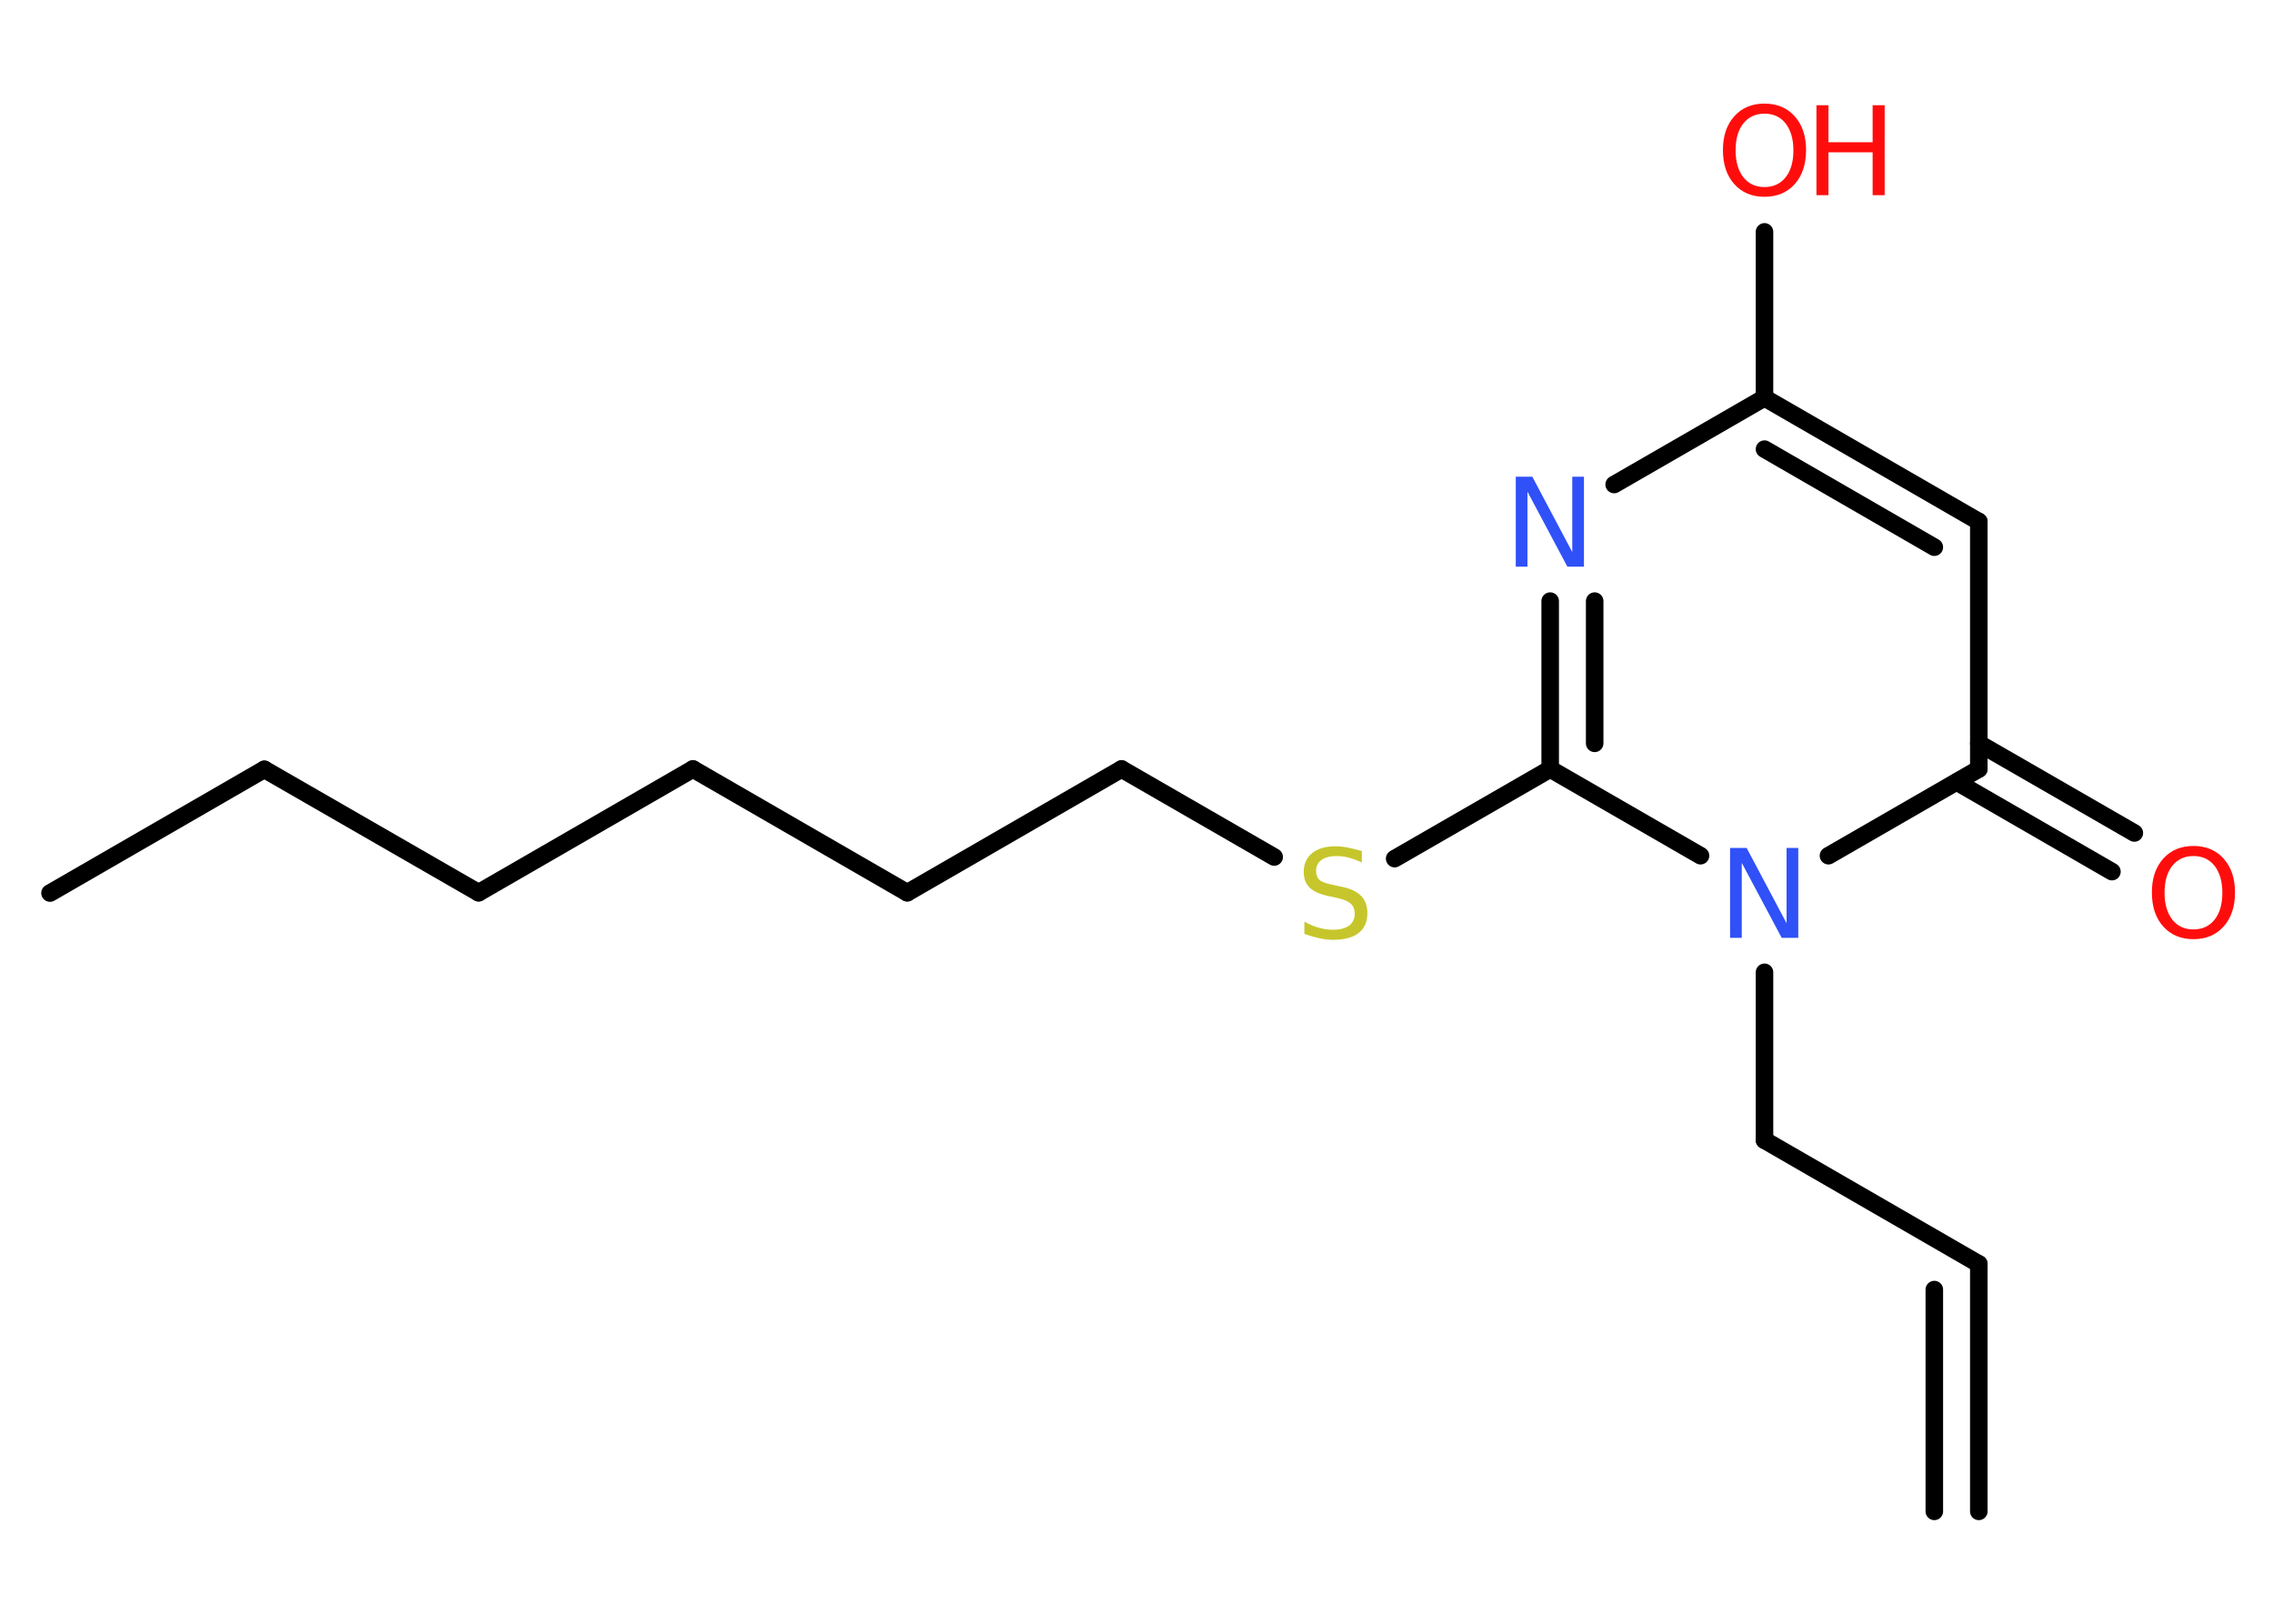 <?xml version='1.0' encoding='UTF-8'?>
<!DOCTYPE svg PUBLIC "-//W3C//DTD SVG 1.1//EN" "http://www.w3.org/Graphics/SVG/1.1/DTD/svg11.dtd">
<svg version='1.2' xmlns='http://www.w3.org/2000/svg' xmlns:xlink='http://www.w3.org/1999/xlink' width='70.0mm' height='50.0mm' viewBox='0 0 70.0 50.0'>
  <desc>Generated by the Chemistry Development Kit (http://github.com/cdk)</desc>
  <g stroke-linecap='round' stroke-linejoin='round' stroke='#000000' stroke-width='.54' fill='#FF0D0D'>
    <rect x='.0' y='.0' width='70.0' height='50.0' fill='#FFFFFF' stroke='none'/>
    <g id='mol1' class='mol'>
      <g id='mol1bnd1' class='bond'>
        <line x1='60.94' y1='38.92' x2='60.94' y2='46.54'/>
        <line x1='59.57' y1='39.71' x2='59.57' y2='46.54'/>
      </g>
      <line id='mol1bnd2' class='bond' x1='60.94' y1='38.92' x2='54.34' y2='35.11'/>
      <line id='mol1bnd3' class='bond' x1='54.34' y1='35.11' x2='54.34' y2='29.94'/>
      <line id='mol1bnd4' class='bond' x1='52.37' y1='26.35' x2='47.74' y2='23.68'/>
      <line id='mol1bnd5' class='bond' x1='47.74' y1='23.68' x2='42.95' y2='26.44'/>
      <line id='mol1bnd6' class='bond' x1='39.24' y1='26.39' x2='34.54' y2='23.68'/>
      <line id='mol1bnd7' class='bond' x1='34.54' y1='23.68' x2='27.94' y2='27.49'/>
      <line id='mol1bnd8' class='bond' x1='27.94' y1='27.49' x2='21.34' y2='23.68'/>
      <line id='mol1bnd9' class='bond' x1='21.34' y1='23.68' x2='14.74' y2='27.49'/>
      <line id='mol1bnd10' class='bond' x1='14.74' y1='27.49' x2='8.14' y2='23.69'/>
      <line id='mol1bnd11' class='bond' x1='8.14' y1='23.69' x2='1.54' y2='27.5'/>
      <g id='mol1bnd12' class='bond'>
        <line x1='47.74' y1='18.51' x2='47.74' y2='23.68'/>
        <line x1='49.11' y1='18.51' x2='49.11' y2='22.89'/>
      </g>
      <line id='mol1bnd13' class='bond' x1='49.71' y1='14.92' x2='54.34' y2='12.25'/>
      <line id='mol1bnd14' class='bond' x1='54.34' y1='12.25' x2='54.34' y2='7.14'/>
      <g id='mol1bnd15' class='bond'>
        <line x1='60.94' y1='16.06' x2='54.34' y2='12.25'/>
        <line x1='59.57' y1='16.85' x2='54.34' y2='13.83'/>
      </g>
      <line id='mol1bnd16' class='bond' x1='60.94' y1='16.06' x2='60.94' y2='23.68'/>
      <line id='mol1bnd17' class='bond' x1='56.31' y1='26.35' x2='60.94' y2='23.68'/>
      <g id='mol1bnd18' class='bond'>
        <line x1='60.94' y1='22.89' x2='65.73' y2='25.65'/>
        <line x1='60.26' y1='24.08' x2='65.04' y2='26.84'/>
      </g>
      <path id='mol1atm4' class='atom' d='M53.29 26.11h.5l1.23 2.32v-2.32h.36v2.77h-.51l-1.23 -2.31v2.31h-.36v-2.77z' stroke='none' fill='#3050F8'/>
      <path id='mol1atm6' class='atom' d='M41.94 26.2v.36q-.21 -.1 -.4 -.15q-.19 -.05 -.37 -.05q-.31 .0 -.47 .12q-.17 .12 -.17 .34q.0 .18 .11 .28q.11 .09 .42 .15l.23 .05q.42 .08 .62 .28q.2 .2 .2 .54q.0 .4 -.27 .61q-.27 .21 -.79 .21q-.2 .0 -.42 -.05q-.22 -.05 -.46 -.13v-.38q.23 .13 .45 .19q.22 .06 .43 .06q.32 .0 .5 -.13q.17 -.13 .17 -.36q.0 -.21 -.13 -.32q-.13 -.11 -.41 -.17l-.23 -.05q-.42 -.08 -.61 -.26q-.19 -.18 -.19 -.49q.0 -.37 .26 -.58q.26 -.21 .71 -.21q.19 .0 .39 .04q.2 .04 .41 .1z' stroke='none' fill='#C6C62C'/>
      <path id='mol1atm13' class='atom' d='M46.69 14.68h.5l1.23 2.32v-2.32h.36v2.77h-.51l-1.23 -2.31v2.31h-.36v-2.77z' stroke='none' fill='#3050F8'/>
      <g id='mol1atm15' class='atom'>
        <path d='M54.34 3.5q-.41 .0 -.65 .3q-.24 .3 -.24 .83q.0 .52 .24 .83q.24 .3 .65 .3q.41 .0 .65 -.3q.24 -.3 .24 -.83q.0 -.52 -.24 -.83q-.24 -.3 -.65 -.3zM54.34 3.19q.58 .0 .93 .39q.35 .39 .35 1.04q.0 .66 -.35 1.05q-.35 .39 -.93 .39q-.58 .0 -.93 -.39q-.35 -.39 -.35 -1.05q.0 -.65 .35 -1.04q.35 -.39 .93 -.39z' stroke='none'/>
        <path d='M55.94 3.24h.37v1.14h1.36v-1.14h.37v2.77h-.37v-1.32h-1.36v1.32h-.37v-2.77z' stroke='none'/>
      </g>
      <path id='mol1atm18' class='atom' d='M67.55 26.36q-.41 .0 -.65 .3q-.24 .3 -.24 .83q.0 .52 .24 .83q.24 .3 .65 .3q.41 .0 .65 -.3q.24 -.3 .24 -.83q.0 -.52 -.24 -.83q-.24 -.3 -.65 -.3zM67.55 26.05q.58 .0 .93 .39q.35 .39 .35 1.04q.0 .66 -.35 1.05q-.35 .39 -.93 .39q-.58 .0 -.93 -.39q-.35 -.39 -.35 -1.05q.0 -.65 .35 -1.04q.35 -.39 .93 -.39z' stroke='none'/>
    </g>
  </g>
</svg>
